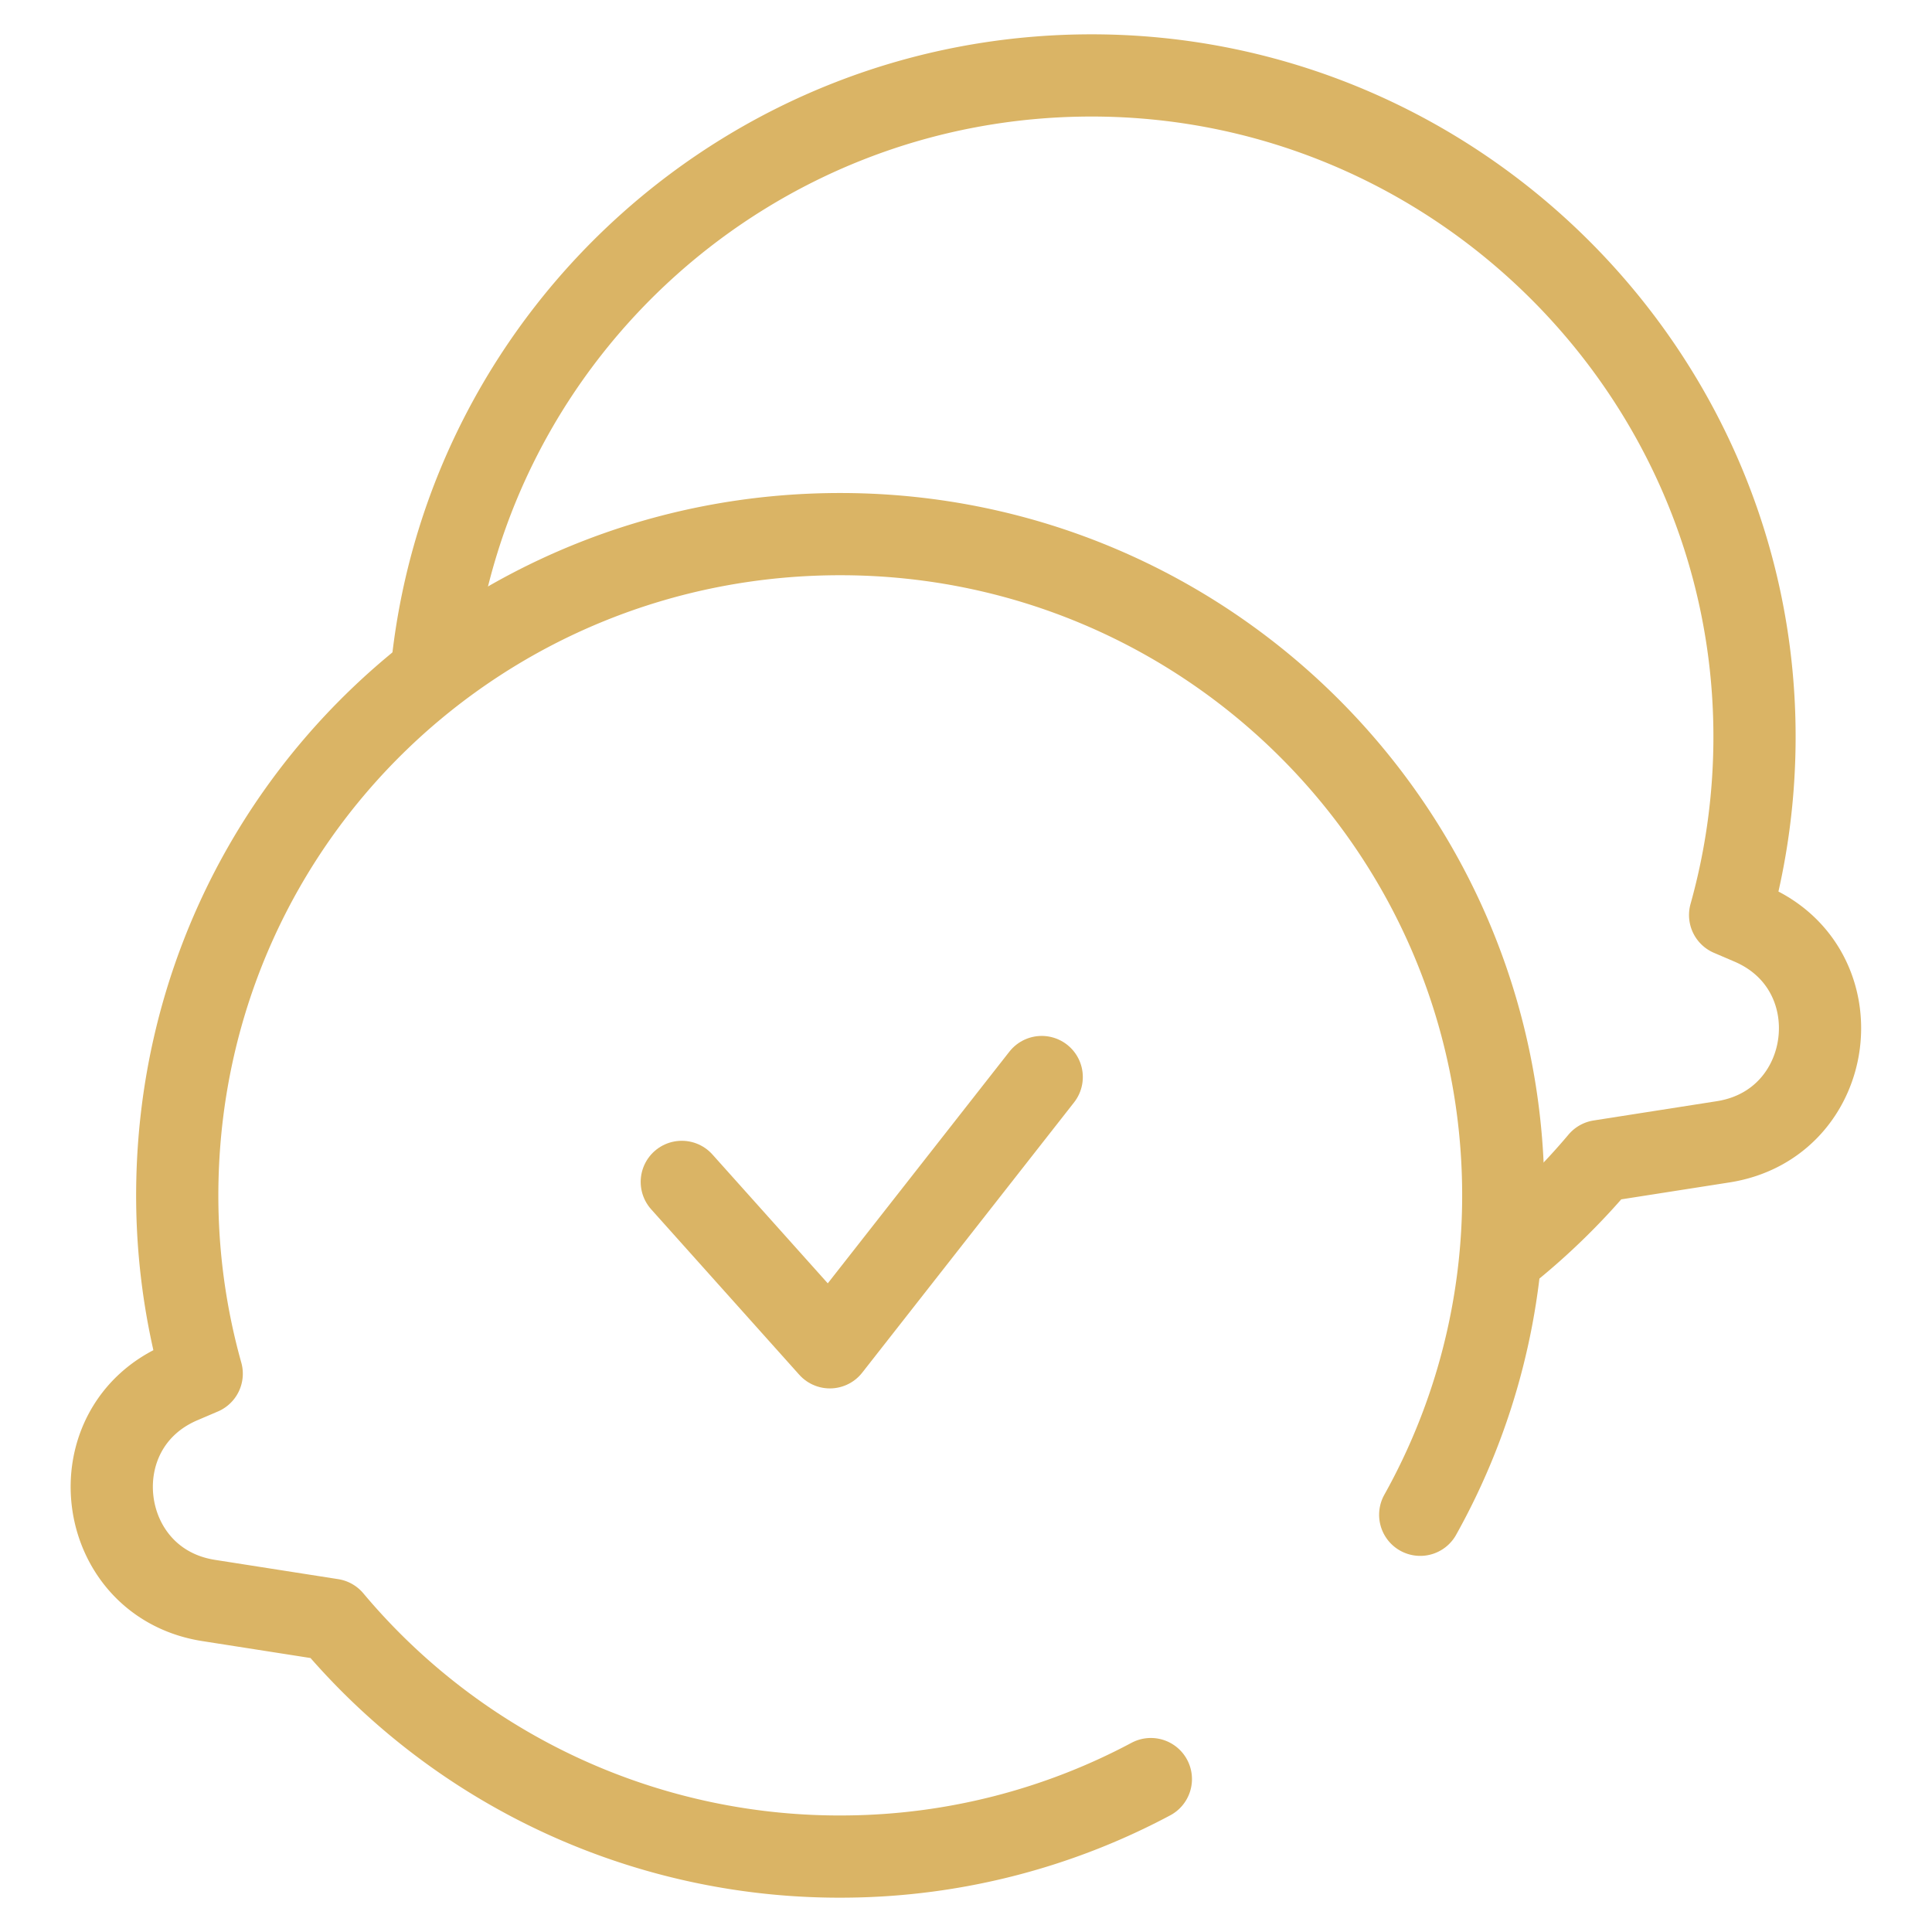 <svg width="47" height="47" fill="none" xmlns="http://www.w3.org/2000/svg"><path d="M10.527 16.105c.905-8.032 7.74-14.274 16.037-14.27 8.828.006 16.063 7.18 16.118 15.983.01 1.54-.198 3.03-.593 4.442l.495.212c2.574 1.099 2.1 4.872-.665 5.305l-2.997.469a16.202 16.202 0 01-2.227 2.183" stroke="#DAB465" stroke-width="2" stroke-miterlimit="10" stroke-linecap="round" stroke-linejoin="round"/><path d="M34.55 36.85a15.922 15.922 0 002.02-7.86c-.049-8.81-7.2-15.944-16.033-15.996-8.819-.05-16 6.884-16.22 15.677a16.082 16.082 0 00.59 4.747l-.496.212c-2.574 1.099-2.1 4.872.665 5.305l2.997.469a16.112 16.112 0 0012.552 5.76 16.03 16.03 0 007.372-1.884" stroke="#DAB465" stroke-width="2" stroke-miterlimit="10" stroke-linecap="round" stroke-linejoin="round"/><path d="M16.586 28.752l3.602 4.024 5.154-6.575" stroke="#DAB465" stroke-width="2" stroke-miterlimit="10" stroke-linecap="round" stroke-linejoin="round"/></svg>